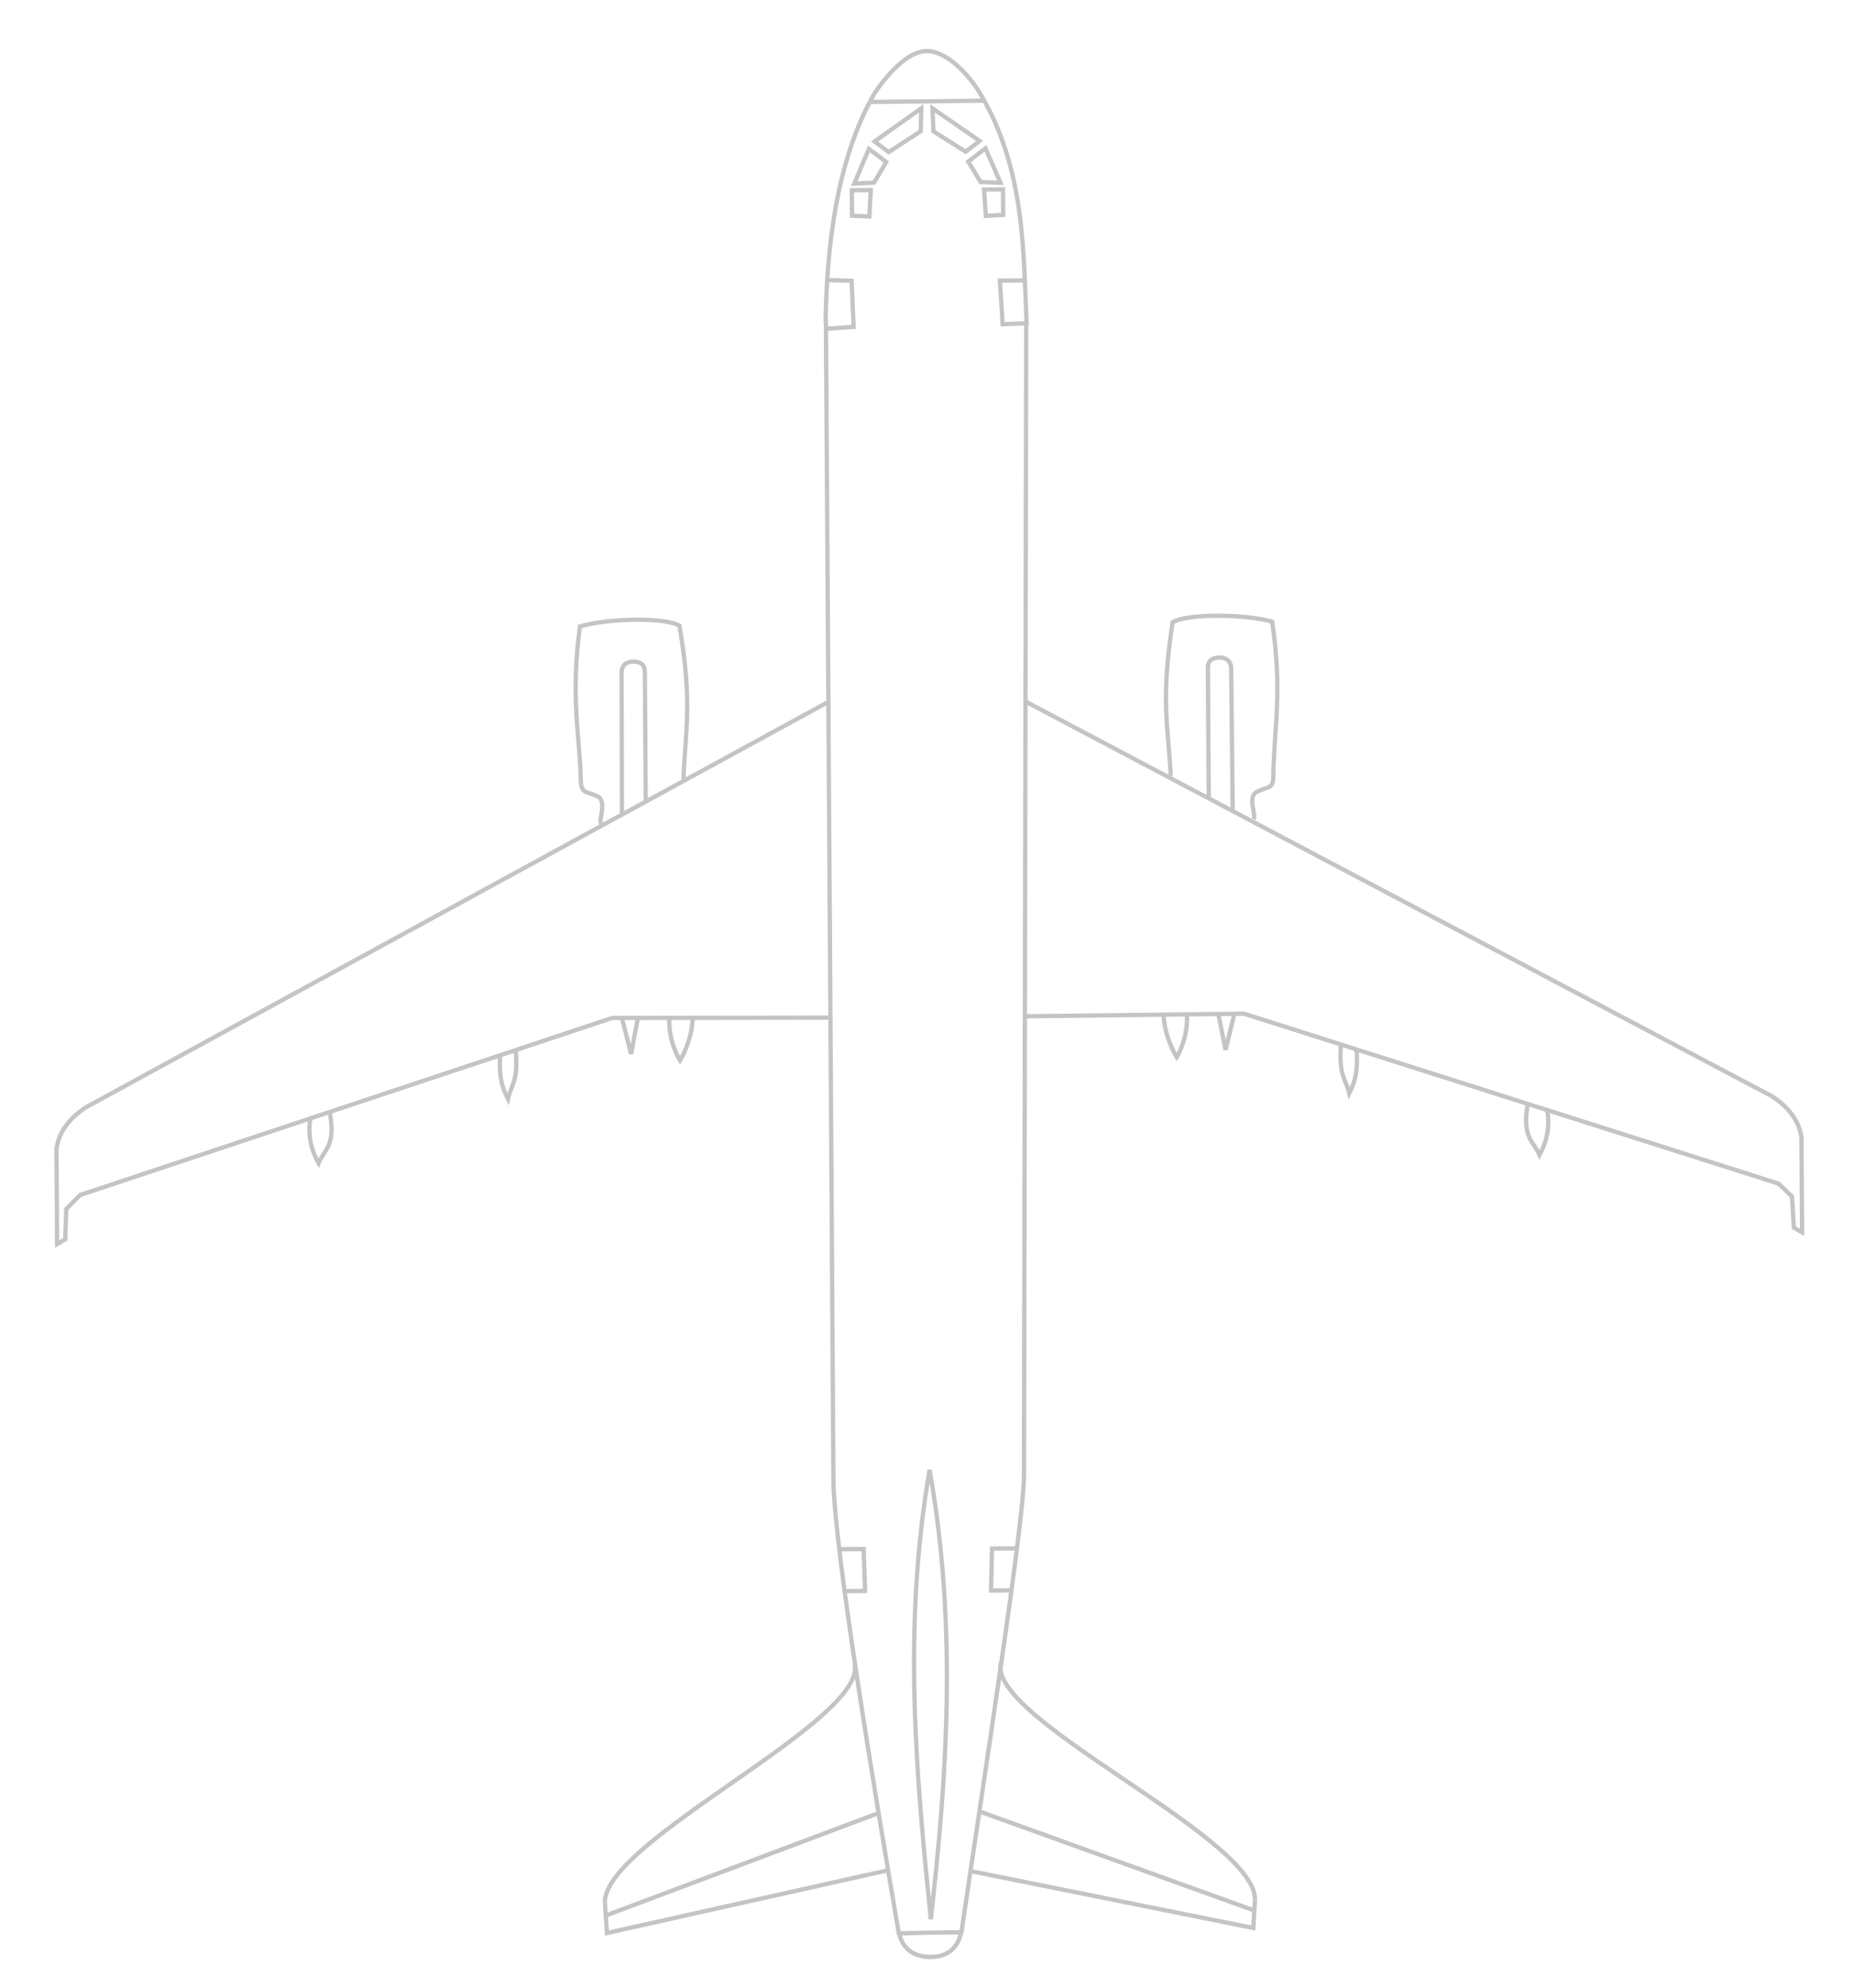 <?xml version="1.0" encoding="UTF-8" standalone="no"?>
<svg
   xmlns:dc="http://purl.org/dc/elements/1.1/"
   xmlns:cc="http://creativecommons.org/ns#"
   xmlns:rdf="http://www.w3.org/1999/02/22-rdf-syntax-ns#"
   xmlns:svg="http://www.w3.org/2000/svg"
   xmlns="http://www.w3.org/2000/svg"
   xmlns:sodipodi="http://sodipodi.sourceforge.net/DTD/sodipodi-0.dtd"
   xmlns:inkscape="http://www.inkscape.org/namespaces/inkscape"
   version="1.1"
   id="svg2"
   viewBox="0 0 730.295 783.088"
   height="178mm"
   width="166mm"
   sodipodi:docname="A320.svg"
   inkscape:version="0.92.0 r15299">
  <sodipodi:namedview
     pagecolor="#ffffff"
     bordercolor="#666666"
     borderopacity="1"
     objecttolerance="10"
     gridtolerance="10"
     guidetolerance="10"
     inkscape:pageopacity="0"
     inkscape:pageshadow="2"
     inkscape:window-width="1920"
     inkscape:window-height="1027"
     id="namedview3776"
     showgrid="false"
     inkscape:zoom="1.4142136"
     inkscape:cx="180.55847"
     inkscape:cy="402.42544"
     inkscape:window-x="-8"
     inkscape:window-y="-8"
     inkscape:window-maximized="1"
     inkscape:current-layer="layer4"
     scale-x="1.164"
     inkscape:snap-bbox="true"
     inkscape:bbox-nodes="true"
     showguides="true"
     inkscape:guide-bbox="true">
    <inkscape:grid
       type="xygrid"
       id="grid5524" />
  </sodipodi:namedview>
  <defs
     id="defs4" />
  <g
     style="display:inline"
     id="layer4"
     transform="translate(-26.984,-732.191)">
    <path
       id="path4155"
       d="m 421.311,1386.95 c -6.541,22.093 100.116,68.566 100.023,93.517"
       style="display:inline;fill:none;fill-opacity:1;fill-rule:evenodd;stroke:#c4c4c4;stroke-width:1.688;stroke-linecap:butt;stroke-linejoin:miter;stroke-miterlimit:4;stroke-dasharray:none;stroke-opacity:1"
       inkscape:connector-curvature="0"
       sodipodi:nodetypes="cc" />
    <path
       id="path4167-3"
       d="m 521.334,1480.468 -0.662,11.257 -111.426,-22.432"
       style="display:inline;fill:none;fill-opacity:1;fill-rule:evenodd;stroke:#c4c4c4;stroke-width:1.688;stroke-linecap:butt;stroke-linejoin:miter;stroke-miterlimit:4;stroke-dasharray:none;stroke-opacity:1"
       inkscape:connector-curvature="0"
       sodipodi:nodetypes="ccc" />
    <path
       id="path4171-0"
       d="m 412.816,1445.808 108.535,39.125"
       style="display:inline;fill:none;fill-opacity:1;fill-rule:evenodd;stroke:#c4c4c4;stroke-width:1.688;stroke-linecap:butt;stroke-linejoin:miter;stroke-miterlimit:4;stroke-dasharray:none;stroke-opacity:1"
       inkscape:connector-curvature="0" />
    <path
       id="path4155-7"
       d="m 363.668,1388.078 c 3.939,22.435 -98.769,69.31 -98.423,93.532"
       style="display:inline;fill:none;fill-opacity:1;fill-rule:evenodd;stroke:#c4c4c4;stroke-width:1.688;stroke-linecap:butt;stroke-linejoin:miter;stroke-miterlimit:4;stroke-dasharray:none;stroke-opacity:1"
       inkscape:connector-curvature="0"
       sodipodi:nodetypes="cc" />
    <path
       id="path4163-7"
       d="m 381.123,1494.401 c -10.068,-58.756 -25.681,-153.32 -25.849,-179.294 L 352.307,858.306"
       style="display:inline;fill:none;fill-opacity:1;fill-rule:evenodd;stroke:#c4c4c4;stroke-width:1.688;stroke-linecap:butt;stroke-linejoin:miter;stroke-miterlimit:4;stroke-dasharray:none;stroke-opacity:1"
       inkscape:connector-curvature="0"
       sodipodi:nodetypes="csc" />
    <path
       id="path4167-3-2"
       d="m 265.245,1481.611 0.818,12.083 111.096,-24.811"
       style="display:inline;fill:none;fill-opacity:1;fill-rule:evenodd;stroke:#c4c4c4;stroke-width:1.688;stroke-linecap:butt;stroke-linejoin:miter;stroke-miterlimit:4;stroke-dasharray:none;stroke-opacity:1"
       inkscape:connector-curvature="0"
       sodipodi:nodetypes="ccc" />
    <path
       id="path4171-0-7"
       d="m 373.288,1446.355 -108.002,40.572"
       style="display:inline;fill:none;fill-opacity:1;fill-rule:evenodd;stroke:#c4c4c4;stroke-width:1.688;stroke-linecap:butt;stroke-linejoin:miter;stroke-miterlimit:4;stroke-dasharray:none;stroke-opacity:1"
       inkscape:connector-curvature="0" />
    <path
       id="path4177-1-1"
       d="m 393.629,1488.261 c 6.095,-53.991 10.707,-114.043 -0.475,-177.011 -10.877,62.932 -5.026,122.425 0.475,177.011 z"
       style="display:inline;fill:none;fill-opacity:1;fill-rule:evenodd;stroke:#c4c4c4;stroke-width:1.688;stroke-linecap:butt;stroke-linejoin:miter;stroke-miterlimit:4;stroke-dasharray:none;stroke-opacity:1"
       inkscape:connector-curvature="0"
       sodipodi:nodetypes="ccc" />
    <path
       id="path4181-3-3"
       d="m 381.119,1493.836 12.25,-0.295 12.251,-0.151 c -1.237,5.661 -4.805,9.683 -11.897,9.732 -7.689,0.063 -11.357,-4 -12.604,-9.285 z"
       style="display:inline;fill:none;fill-opacity:1;fill-rule:evenodd;stroke:#c4c4c4;stroke-width:1.688;stroke-linecap:butt;stroke-linejoin:miter;stroke-miterlimit:4;stroke-dasharray:none;stroke-opacity:1"
       inkscape:connector-curvature="0"
       sodipodi:nodetypes="cccccc" />
    <path
       id="path4352"
       d="m 358.001,1342.494 9.174,-0.061 0.569,16.51 -8.257,0.055"
       style="display:inline;fill:none;fill-opacity:1;fill-rule:evenodd;stroke:#c4c4c4;stroke-width:1.688;stroke-linecap:butt;stroke-linejoin:miter;stroke-miterlimit:4;stroke-dasharray:none;stroke-opacity:1"
       inkscape:connector-curvature="0"
       sodipodi:nodetypes="cccc" />
    <path
       id="path4356"
       d="m 431.216,859.614 -0.89,453.932 c -0.037,18.852 -16.082,121.339 -24.702,180.408"
       style="display:inline;fill:none;fill-opacity:1;fill-rule:evenodd;stroke:#c4c4c4;stroke-width:1.688;stroke-linecap:butt;stroke-linejoin:miter;stroke-miterlimit:4;stroke-dasharray:none;stroke-opacity:1;opacity:1"
       inkscape:connector-curvature="0"
       sodipodi:nodetypes="csc" />
    <path
       id="path4396"
       d="m 430.747,1132.559 86.234,-1.035 210.544,66.943 5.324,5.092 0.756,12.299 3.223,1.813 -0.251,-37.614 c -0.974,-5.923 -4.497,-11.318 -11.575,-15.978 L 430.375,1008.246"
       style="display:inline;fill:none;fill-opacity:1;fill-rule:evenodd;stroke:#c4c4c4;stroke-width:1.688;stroke-linecap:butt;stroke-linejoin:miter;stroke-miterlimit:4;stroke-dasharray:none;stroke-opacity:1"
       inkscape:connector-curvature="0"
       sodipodi:nodetypes="ccccccccc" />
    <path
       id="path4451"
       d="m 485.329,1131.735 c 0.17,8.939 5.159,16.938 5.159,16.938 0,0 4.478,-7.092 4.018,-16.541"
       style="display:inline;fill:none;fill-opacity:1;fill-rule:evenodd;stroke:#c4c4c4;stroke-width:1.688;stroke-linecap:butt;stroke-linejoin:miter;stroke-miterlimit:4;stroke-dasharray:none;stroke-opacity:1"
       inkscape:connector-curvature="0" />
    <path
       id="path4453"
       d="m 506.889,1131.591 2.847,14.201 3.572,-14.703"
       style="display:inline;fill:none;fill-opacity:1;fill-rule:evenodd;stroke:#c4c4c4;stroke-width:1.688;stroke-linecap:butt;stroke-linejoin:miter;stroke-miterlimit:4;stroke-dasharray:none;stroke-opacity:1"
       inkscape:connector-curvature="0" />
    <path
       id="path4455"
       d="m 555.138,1144.113 c -0.823,12.2 2.027,13.131 3.337,18.786 2.656,-5.323 3.404,-9.528 2.865,-17.451"
       style="display:inline;fill:none;fill-opacity:1;fill-rule:evenodd;stroke:#c4c4c4;stroke-width:1.688;stroke-linecap:butt;stroke-linejoin:miter;stroke-miterlimit:4;stroke-dasharray:none;stroke-opacity:1"
       inkscape:connector-curvature="0" />
    <path
       id="path4457"
       d="m 628.691,1167.475 c -2.22,13.024 2.585,14.58 4.719,19.694 2.592,-4.792 4.171,-10.25 3.094,-17.452"
       style="display:inline;fill:none;fill-opacity:1;fill-rule:evenodd;stroke:#c4c4c4;stroke-width:1.688;stroke-linecap:butt;stroke-linejoin:miter;stroke-miterlimit:4;stroke-dasharray:none;stroke-opacity:1"
       inkscape:connector-curvature="0" />
    <path
       id="path4459"
       d="m 512.543,1051.047 -0.6,-55.502 c -0.148,-3.424 -2.346,-4.304 -4.616,-4.327 -2.231,0.071 -4.618,0.724 -4.559,4.159 l 0.345,51.604"
       style="display:inline;fill:none;fill-opacity:1;fill-rule:evenodd;stroke:#c4c4c4;stroke-width:1.688;stroke-linecap:butt;stroke-linejoin:miter;stroke-miterlimit:4;stroke-dasharray:none;stroke-opacity:1"
       inkscape:connector-curvature="0"
       sodipodi:nodetypes="ccccc" />
    <path
       id="path4461"
       d="m 488.143,1037.907 c -0.968,-19.445 -4.091,-29.443 0.742,-60.557 5.388,-3.427 27.923,-3.401 39.219,-0.262 4.183,28.598 0.632,41.985 0.414,61.925 -0.363,4.075 -2.718,3.187 -6.388,5.089 -3.91,1.879 -0.285,9.136 -1.304,10.789"
       style="display:inline;fill:none;fill-opacity:1;fill-rule:evenodd;stroke:#c4c4c4;stroke-width:1.688;stroke-linecap:butt;stroke-linejoin:miter;stroke-miterlimit:4;stroke-dasharray:none;stroke-opacity:1"
       inkscape:connector-curvature="0" />
    <path
       id="path4396-6"
       d="m 354.392,1133.095 -86.24,0.117 -209.63,69.751 -5.441,5.541 -0.405,11.93 -3.199,1.856 -0.251,-37.614 c 0.895,-5.935 4.345,-11.378 11.36,-16.131 L 353.102,1008.788"
       style="display:inline;fill:none;fill-opacity:1;fill-rule:evenodd;stroke:#c4c4c4;stroke-width:1.688;stroke-linecap:butt;stroke-linejoin:miter;stroke-miterlimit:4;stroke-dasharray:none;stroke-opacity:1"
       inkscape:connector-curvature="0"
       sodipodi:nodetypes="ccccccccc" />
    <path
       id="path4451-1"
       d="m 299.803,1133.001 c -0.05,8.941 -4.932,17.006 -4.932,17.006 0,0 -4.573,-7.032 -4.239,-16.486"
       style="display:inline;fill:none;fill-opacity:1;fill-rule:evenodd;stroke:#c4c4c4;stroke-width:1.688;stroke-linecap:butt;stroke-linejoin:miter;stroke-miterlimit:4;stroke-dasharray:none;stroke-opacity:1"
       inkscape:connector-curvature="0" />
    <path
       id="path4453-3"
       d="m 278.243,1133.145 -2.657,14.238 -3.768,-14.654"
       style="display:inline;fill:none;fill-opacity:1;fill-rule:evenodd;stroke:#c4c4c4;stroke-width:1.688;stroke-linecap:butt;stroke-linejoin:miter;stroke-miterlimit:4;stroke-dasharray:none;stroke-opacity:1"
       inkscape:connector-curvature="0" />
    <path
       id="path4455-0"
       d="m 230.165,1146.31 c 0.986,12.188 -1.851,13.156 -3.085,18.828 -2.727,-5.287 -3.531,-9.481 -3.098,-17.411"
       style="display:inline;fill:none;fill-opacity:1;fill-rule:evenodd;stroke:#c4c4c4;stroke-width:1.688;stroke-linecap:butt;stroke-linejoin:miter;stroke-miterlimit:4;stroke-dasharray:none;stroke-opacity:1"
       inkscape:connector-curvature="0" />
    <path
       id="path4457-6"
       d="m 156.932,1170.653 c 2.394,12.993 -2.39,14.613 -4.455,19.755 -2.656,-4.757 -4.307,-10.193 -3.327,-17.409"
       style="display:inline;fill:none;fill-opacity:1;fill-rule:evenodd;stroke:#c4c4c4;stroke-width:1.688;stroke-linecap:butt;stroke-linejoin:miter;stroke-miterlimit:4;stroke-dasharray:none;stroke-opacity:1"
       inkscape:connector-curvature="0" />
    <path
       id="path4568"
       d="m 352.176,858.821 c 0.49,-26.921 3.671,-62.53 19.16,-89.645 0,0 10.538,-16.811 20.676,-16.865 8.067,-0.043 16.859,9.662 21.033,16.675 17.96,30.181 16.96,62.88 18.366,91.363"
       style="display:inline;fill:none;fill-opacity:1;fill-rule:evenodd;stroke:#c4c4c4;stroke-width:1.688;stroke-linecap:butt;stroke-linejoin:miter;stroke-miterlimit:4;stroke-dasharray:none;stroke-opacity:1"
       inkscape:connector-curvature="0"
       sodipodi:nodetypes="ccssc" />
    <path
       id="path4572"
       d="m 414.712,771.844 -45.275,0.527"
       style="display:inline;fill:none;fill-opacity:1;fill-rule:evenodd;stroke:#c4c4c4;stroke-width:1.688;stroke-linecap:butt;stroke-linejoin:miter;stroke-miterlimit:4;stroke-dasharray:none;stroke-opacity:1"
       inkscape:connector-curvature="0"
       sodipodi:nodetypes="cc" />
    <path
       id="path4574"
       d="m 353.364,842.541 9.084,0.264 0.77,18.159 -10.699,0.72"
       style="display:inline;fill:none;fill-opacity:1;fill-rule:evenodd;stroke:#c4c4c4;stroke-width:1.688;stroke-linecap:butt;stroke-linejoin:miter;stroke-miterlimit:4;stroke-dasharray:none;stroke-opacity:1"
       inkscape:connector-curvature="0" />
    <path
       id="path4576"
       d="m 431.325,859.536 -9.404,0.387 -1.088,-17.184 9.406,-0.063"
       style="display:inline;fill:none;fill-opacity:1;fill-rule:evenodd;stroke:#c4c4c4;stroke-width:1.688;stroke-linecap:butt;stroke-linejoin:miter;stroke-miterlimit:4;stroke-dasharray:none;stroke-opacity:1"
       inkscape:connector-curvature="0" />
    <path
       id="path4580"
       d="m 362.601,817.179 6.814,0.279 0.579,-10.384 -7.46,0.05 z"
       style="display:inline;fill:none;fill-opacity:1;fill-rule:evenodd;stroke:#c4c4c4;stroke-width:1.688;stroke-linecap:butt;stroke-linejoin:miter;stroke-miterlimit:4;stroke-dasharray:none;stroke-opacity:1"
       inkscape:connector-curvature="0" />
    <path
       id="path4582"
       d="m 363.489,804.523 7.782,-0.376 4.811,-8.141 -6.846,-5.144 z"
       style="display:inline;fill:none;fill-opacity:1;fill-rule:evenodd;stroke:#c4c4c4;stroke-width:1.688;stroke-linecap:butt;stroke-linejoin:miter;stroke-miterlimit:4;stroke-dasharray:none;stroke-opacity:1"
       inkscape:connector-curvature="0" />
    <path
       id="path4584"
       d="m 371.488,787.926 5.542,4.18 12.596,-8.193 0.264,-9.084 z"
       style="display:inline;fill:none;fill-opacity:1;fill-rule:evenodd;stroke:#c4c4c4;stroke-width:1.688;stroke-linecap:butt;stroke-linejoin:miter;stroke-miterlimit:4;stroke-dasharray:none;stroke-opacity:1"
       inkscape:connector-curvature="0" />
    <path
       id="path4580-8"
       d="m 422.138,816.851 -6.809,0.37 -0.718,-10.375 7.46,-0.05 z"
       style="display:inline;fill:none;fill-opacity:1;fill-rule:evenodd;stroke:#c4c4c4;stroke-width:1.688;stroke-linecap:butt;stroke-linejoin:miter;stroke-miterlimit:4;stroke-dasharray:none;stroke-opacity:1"
       inkscape:connector-curvature="0" />
    <path
       id="path4582-6"
       d="m 421.08,804.207 -7.787,-0.272 -4.92,-8.076 6.777,-5.235 z"
       style="display:inline;fill:none;fill-opacity:1;fill-rule:evenodd;stroke:#c4c4c4;stroke-width:1.688;stroke-linecap:butt;stroke-linejoin:miter;stroke-miterlimit:4;stroke-dasharray:none;stroke-opacity:1"
       inkscape:connector-curvature="0" />
    <path
       id="path4584-7"
       d="m 412.861,787.72 -5.486,4.253 -12.704,-8.024 -0.385,-9.08 z"
       style="display:inline;fill:none;fill-opacity:1;fill-rule:evenodd;stroke:#c4c4c4;stroke-width:1.688;stroke-linecap:butt;stroke-linejoin:miter;stroke-miterlimit:4;stroke-dasharray:none;stroke-opacity:1"
       inkscape:connector-curvature="0" />
    <path
       id="path4459-8"
       d="m 271.965,1052.704 -0.141,-55.505 c 0.103,-3.426 2.289,-4.335 4.558,-4.388 2.232,0.041 4.627,0.662 4.615,4.098 l 0.345,51.604"
       style="display:inline;fill:none;fill-opacity:1;fill-rule:evenodd;stroke:#c4c4c4;stroke-width:1.688;stroke-linecap:butt;stroke-linejoin:miter;stroke-miterlimit:4;stroke-dasharray:none;stroke-opacity:1"
       inkscape:connector-curvature="0"
       sodipodi:nodetypes="ccccc" />
    <path
       id="path4461-4"
       d="m 296.188,1039.239 c 0.708,-19.456 3.698,-29.495 -1.551,-60.542 -5.433,-3.355 -27.966,-3.027 -39.219,0.262 -3.8,28.652 -0.071,41.989 0.414,61.925 0.418,4.069 2.76,3.151 6.456,5.003 3.935,1.827 0.407,9.131 1.448,10.77"
       style="display:inline;fill:none;fill-opacity:1;fill-rule:evenodd;stroke:#c4c4c4;stroke-width:1.688;stroke-linecap:butt;stroke-linejoin:miter;stroke-miterlimit:4;stroke-dasharray:none;stroke-opacity:1"
       inkscape:connector-curvature="0" />
    <path
       id="path4352-1"
       d="m 426.89,1342.182 -9.174,0.061 -0.348,16.517 8.257,-0.055"
       style="display:inline;fill:none;fill-opacity:1;fill-rule:evenodd;stroke:#c4c4c4;stroke-width:1.688;stroke-linecap:butt;stroke-linejoin:miter;stroke-miterlimit:4;stroke-dasharray:none;stroke-opacity:1"
       inkscape:connector-curvature="0"
       sodipodi:nodetypes="cccc" />
  </g>
</svg>
